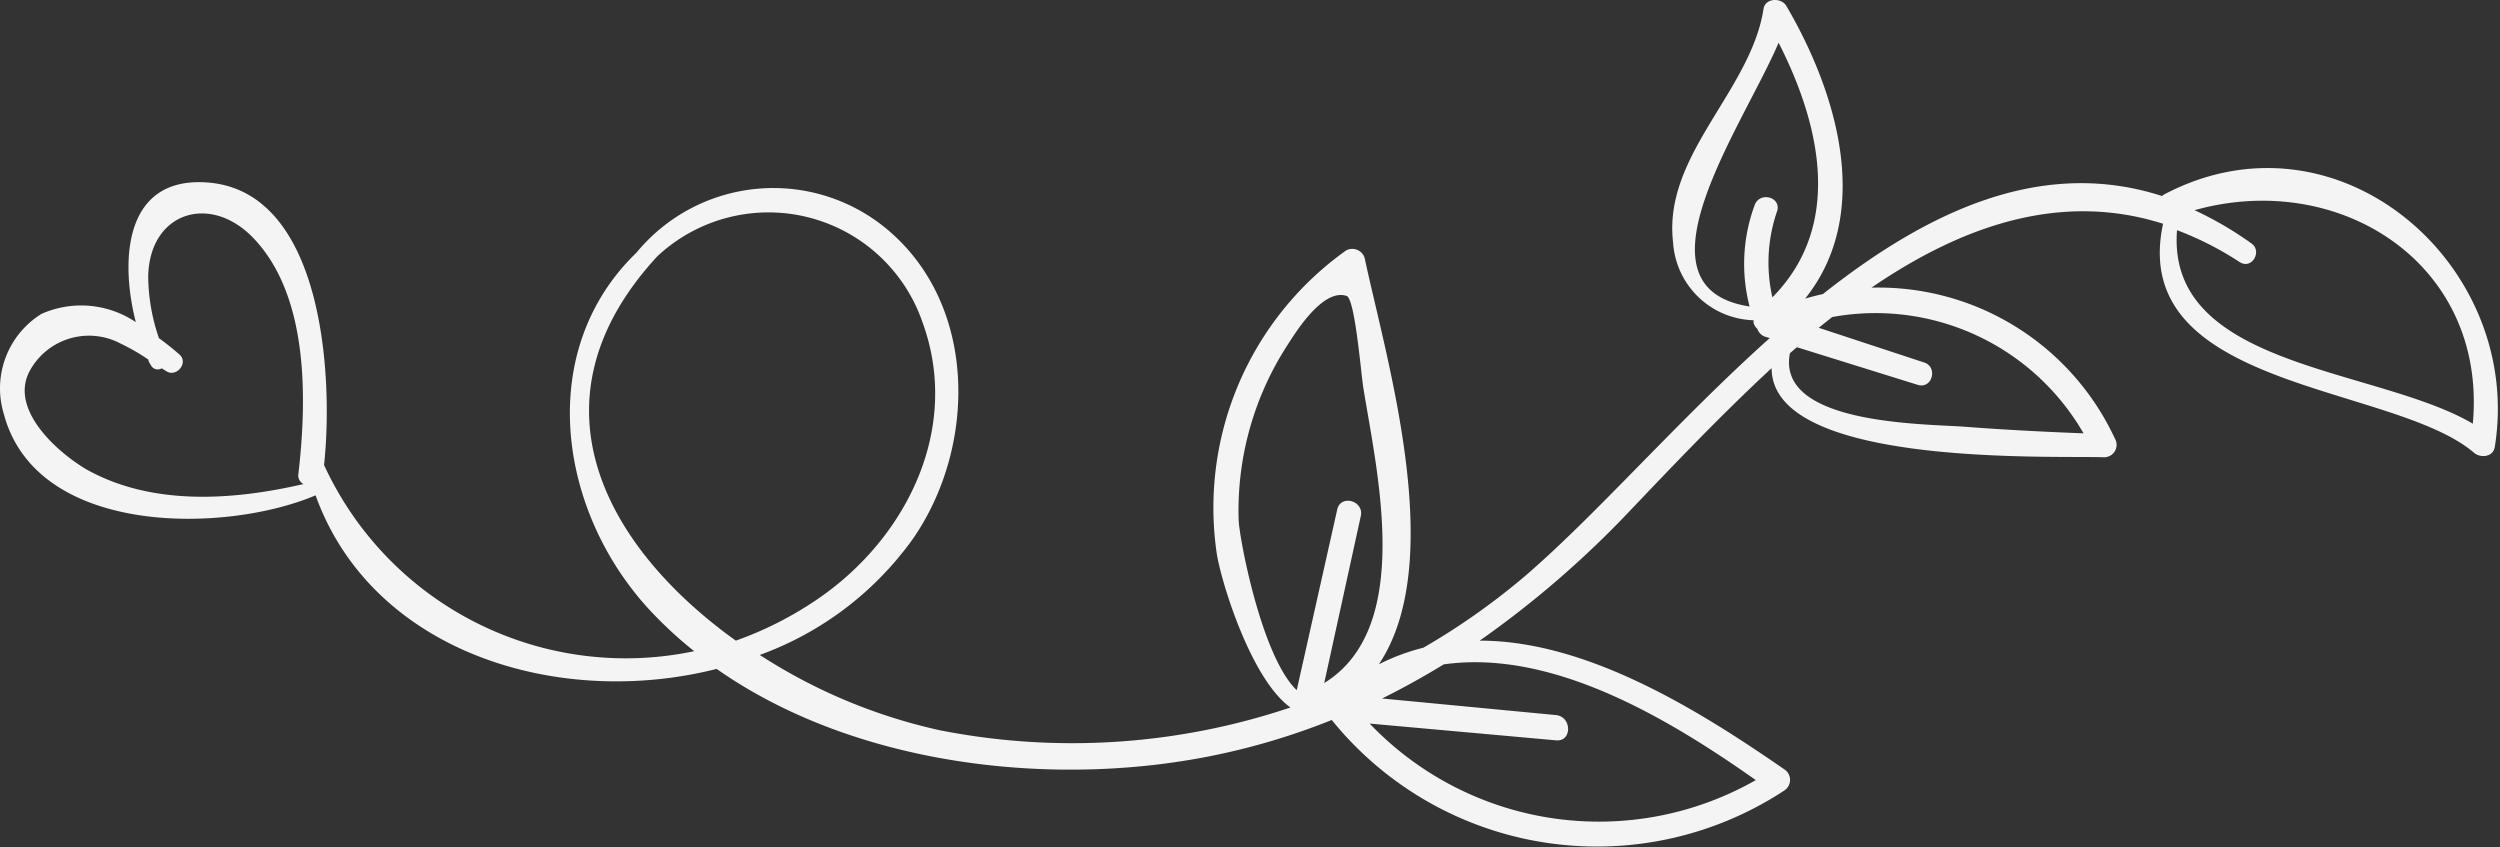 <svg xmlns="http://www.w3.org/2000/svg" width="363" height="123" fill="none" xmlns:v="https://vecta.io/nano"><rect width="100%" height="100%" fill="#333333" stroke="none"/><path d="M314.16 28.276c-.08.056-.153.12-.22.19-17.54-5.664-34.096 2.244-49.256 14.23a44.36 44.36 0 0 0-2.573.657c9.77-12.205 4.844-29.554-2.736-42.497-.712-1.23-3.065-1.177-3.31.438-1.86 11.958-14.613 21.235-13.135 33.877a12.07 12.07 0 0 0 11.685 11.329v.4a1.89 1.89 0 0 0 .547.848c.1.267.24.5.44.71a1.83 1.83 0 0 0 .709.44l.657.19c-13.217 11.822-25.203 25.695-35.574 34.59-4.587 3.89-9.514 7.362-14.722 10.37-2.237.557-4.403 1.365-6.458 2.408 10.015-14.996 1.067-44.25-2.053-58.943-.074-.276-.21-.532-.4-.746s-.426-.383-.7-.49-.55-.155-.837-.135a1.86 1.86 0 0 0-.809.25 45.84 45.84 0 0 0-15.521 19.261c-3.31 7.722-4.435 16.204-3.25 24.522.547 3.94 4.925 18.39 10.727 22.55-16.39 5.512-33.933 6.654-50.9 3.31A79.5 79.5 0 0 1 110.32 95.1a47.1 47.1 0 0 0 22.193-16.802c9.25-13.272 9.523-33.795-3.558-44.878-2.602-2.208-5.617-3.877-8.87-4.91s-6.678-1.408-10.077-1.105-6.704 1.28-9.723 2.87a25.75 25.75 0 0 0-7.861 6.401C77.62 50.96 81.012 74.276 94.42 88.67c1.98 2.113 4.11 4.08 6.376 5.883-10.696 2.253-21.84.804-31.606-4.108S51.62 77.448 47.053 67.517c1.368-12.56 0-40.226-17.376-41.047-11.603-.575-12.26 11.274-9.96 20.304-1.993-1.34-4.293-2.155-6.686-2.366a14.2 14.2 0 0 0-6.996 1.162c-2.394 1.48-4.23 3.71-5.22 6.346s-1.08 5.522-.253 8.213c4.734 17.76 32.1 17.376 45.26 11.794 8.21 22.795 35.218 31.032 58.232 25.203 18.088 12.67 42.853 16.42 64.06 13.874a99.35 99.35 0 0 0 25.258-6.458c7.725 9.55 18.724 15.888 30.86 17.784s24.544-.785 34.815-7.522c.266-.165.485-.394.637-.667s.232-.58.232-.893-.08-.62-.232-.893-.37-.503-.637-.667c-12.643-8.757-28.733-18.663-44.194-18.663 7.916-5.558 15.25-11.903 21.89-18.936 6.103-6.403 13-13.682 20.497-20.633 0 14.476 41.046 12.67 48.298 12.944.318-.003.63-.1.905-.252a1.8 1.8 0 0 0 .885-1.582c-.004-.318-.093-.63-.257-.903a37.88 37.88 0 0 0-14.393-16.225c-6.277-3.9-13.554-5.86-20.935-5.667 12.998-8.893 27.364-14.038 42.333-9.277-5.172 24.136 33.412 23.205 45.15 33.248.93.794 2.737.657 3.01-.794 4.296-26.46-22.795-50.077-48.08-36.668zM12.49 68.12C8.332 65.656 1.135 59.335 4.42 53.67c1.27-2.22 3.36-3.854 5.818-4.554s5.095-.41 7.344.805c1.382.66 2.71 1.428 3.968 2.3 0 .3.246.602.383.848a1.12 1.12 0 0 0 .693.536c.146.038.297.047.446.025s.292-.073.42-.15l.684.438c1.478.903 3.23-1.26 1.888-2.435-.903-.794-1.916-1.615-2.983-2.38a27.94 27.94 0 0 1-1.56-8.948c.164-9.386 9.085-12.177 15.38-5.473 7.963 8.456 7.662 23.37 6.43 34.096-.056.297-.015.604.118.876s.35.492.62.63c-10.29 2.38-22.056 3.202-31.58-2.162zm82.942-30.895a23.64 23.64 0 0 1 21.878-5.682c3.83.955 7.362 2.854 10.27 5.525s5.102 6.027 6.38 9.762c5.6 15.38-2.3 31.25-15.105 40.062-3.72 2.56-7.758 4.62-12.013 6.13-18.8-13.463-30.84-34.726-11.41-55.796zm84.42 38.31c-.28-8.898 2.133-17.673 6.924-25.176 1.122-1.724 5.2-8.565 8.756-7.388 1.204.4 2.08 11.137 2.408 13.244 1.943 12.177 7.416 34.917-5.664 42.963l5.31-24.245c.492-2.244-2.928-3.174-3.42-.958l-5.883 26.242c-5.172-4.953-8.374-22.357-8.43-24.7v.027zm75.09 37.736c-8.923 5.082-19.288 7.035-29.448 5.547a46.03 46.03 0 0 1-26.622-13.756l27.063 2.435c2.354.22 2.326-3.42 0-3.667l-25.257-2.408c3.046-1.514 6.03-3.165 8.948-4.953 15.543-2.19 32.126 7.498 45.316 16.802zm3.092-82.586c.657-2.08-2.517-2.928-3.256-.903a24.62 24.62 0 0 0-.739 14.722c-17.732-2.736-.958-26.16 4.214-38.3 6.184 12.122 9.33 26.626-.903 36.97-.943-4.15-.706-8.482.684-12.506v.027zM302.53 62.92c-5.774-.22-11.52-.52-17.294-.958s-27.365-.274-25.34-10.672l1.012-.876 17.568 5.473c2.08.63 2.956-2.6.904-3.256l-15.297-5.035 1.943-1.56a34.86 34.86 0 0 1 20.932 2.647c6.537 3.023 11.976 7.997 15.572 14.237zm56.535-1.396c-13.956-8.21-44.522-8.045-42.962-28.103a46.79 46.79 0 0 1 9.085 4.625c1.806 1.177 3.366-1.642 1.67-2.736-2.58-1.85-5.33-3.453-8.21-4.79 21.07-5.91 42.442 7.772 40.417 30.867v.137z" fill="#f4f4f4"/></svg>